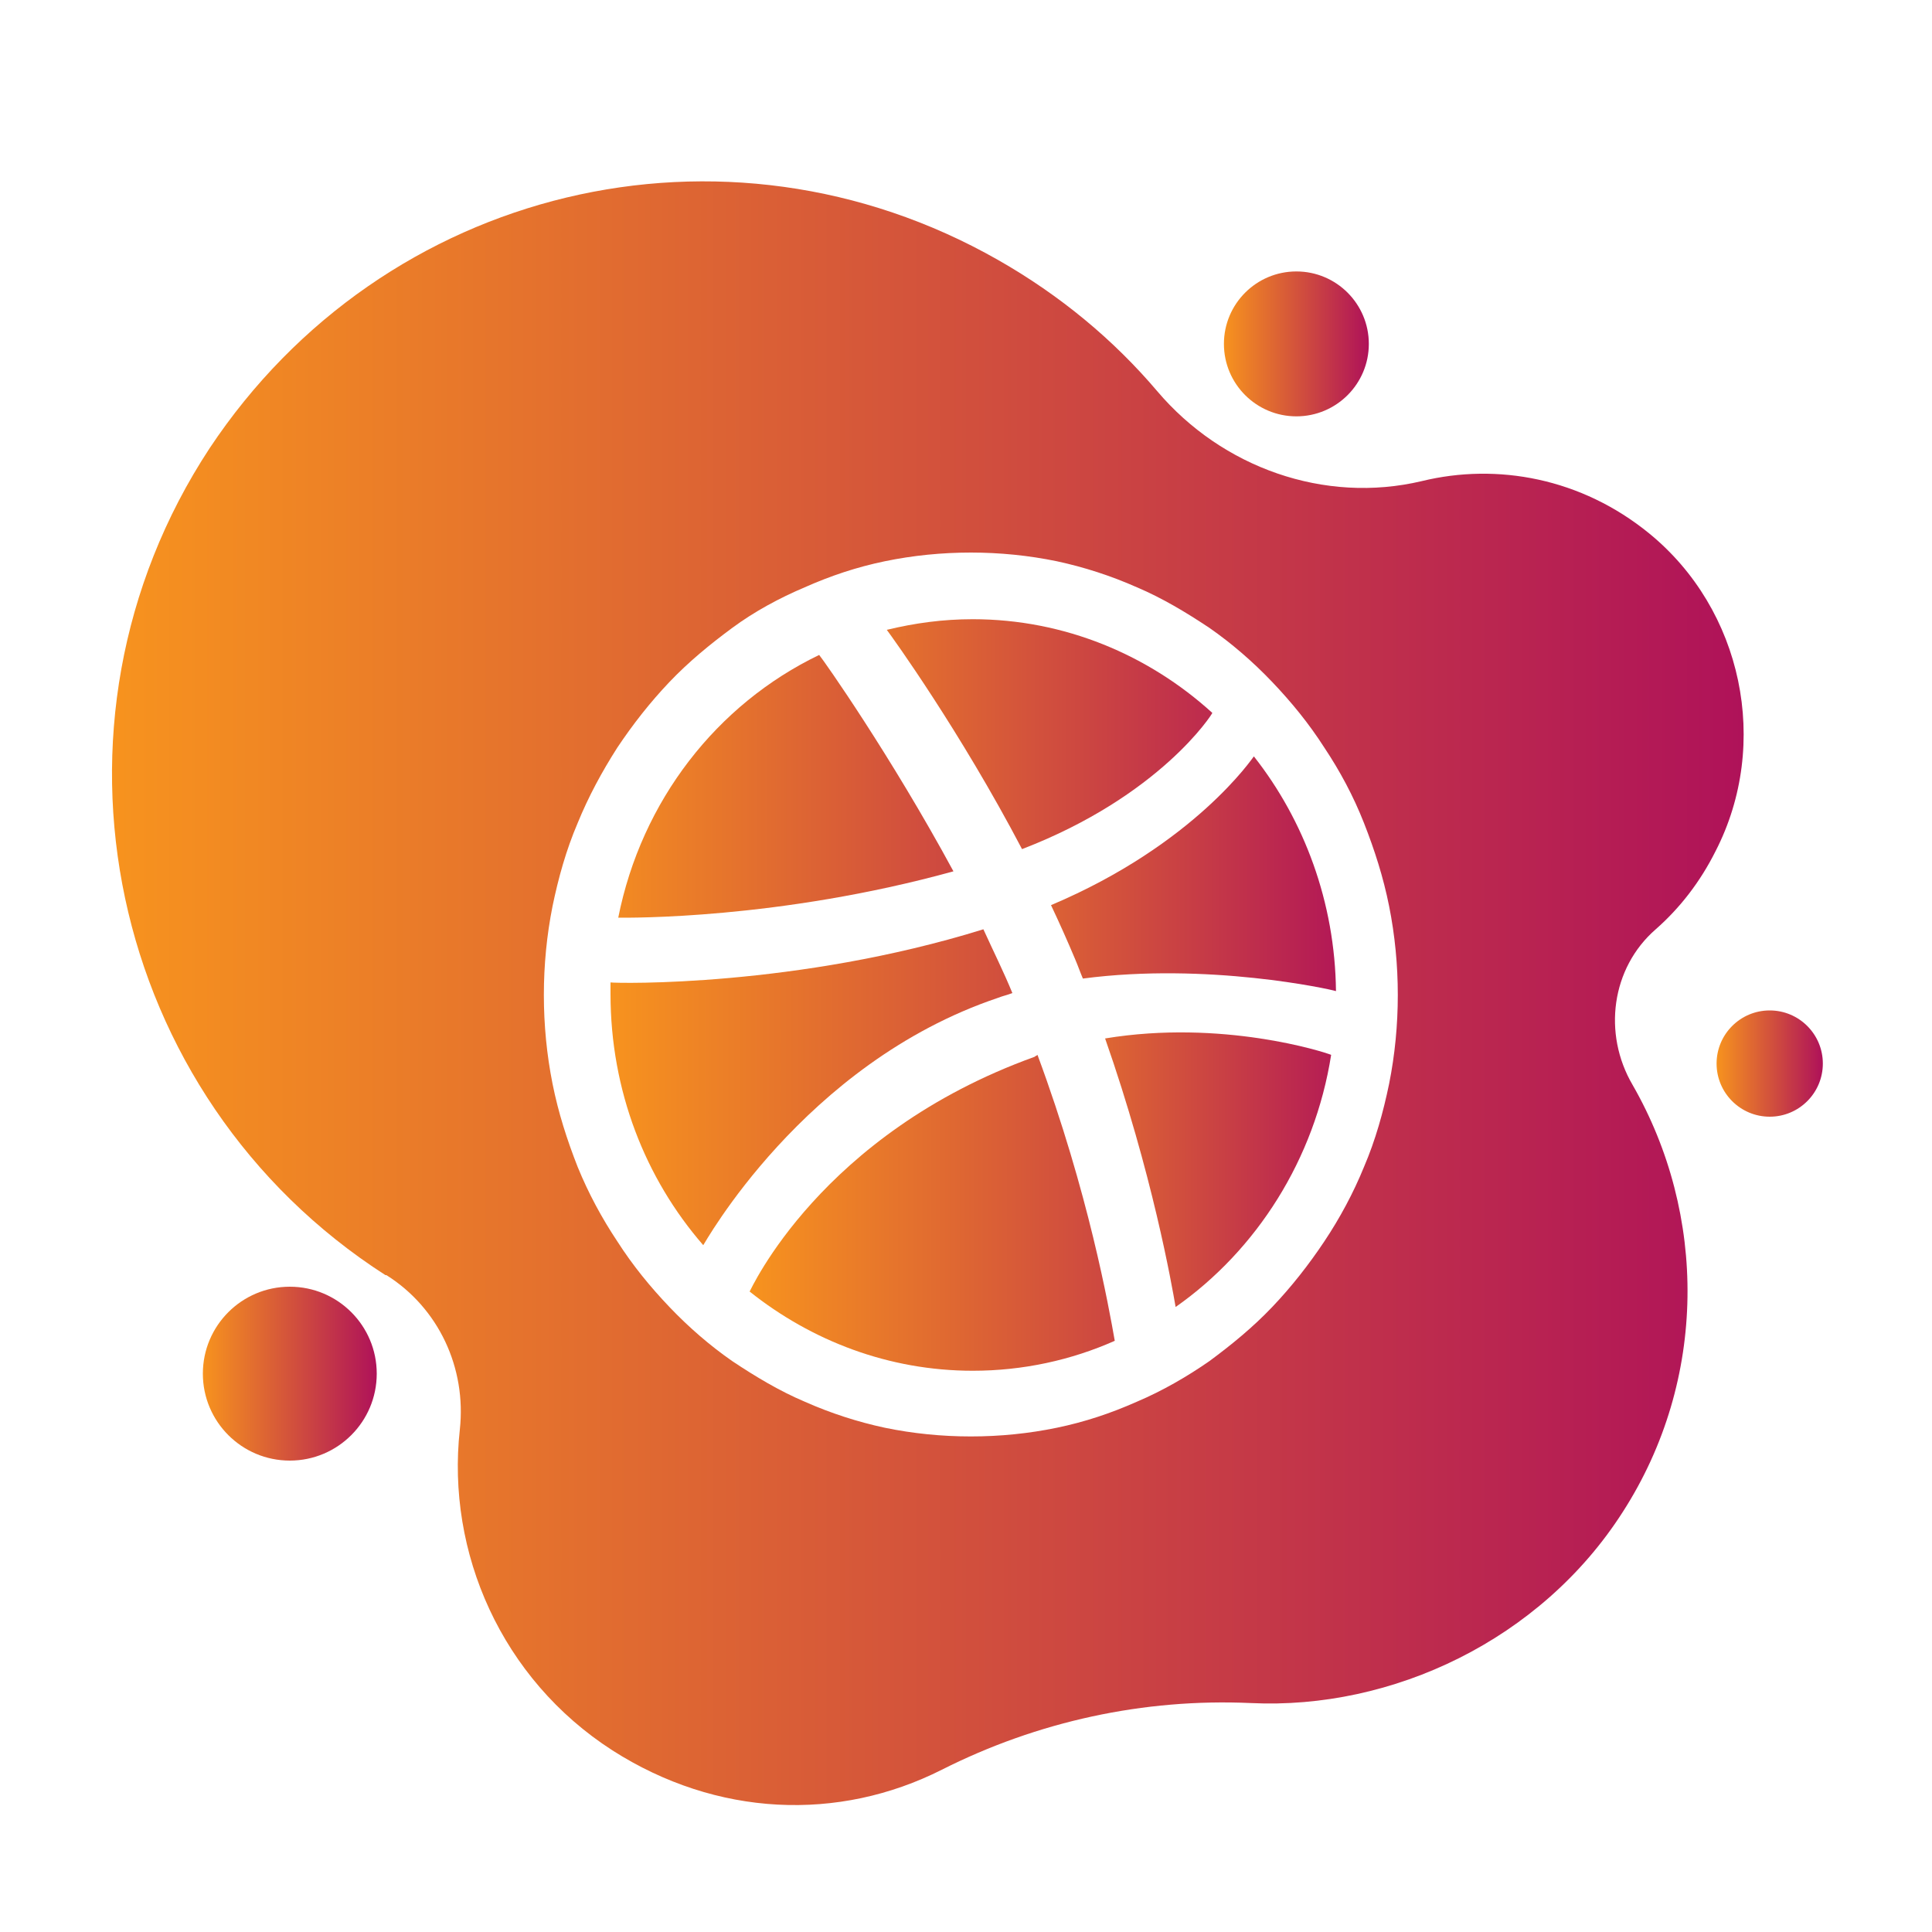 <?xml version="1.0" ?><svg id="Слой_1" style="enable-background:new 0 0 200 200;" version="1.1" viewBox="0 0 200 200" xml:space="preserve" xmlns="http://www.w3.org/2000/svg" xmlns:xlink="http://www.w3.org/1999/xlink"><style type="text/css">
	.st0{fill:url(#SVGID_1_);}
	.st1{fill:url(#SVGID_2_);}
	.st2{fill:url(#SVGID_3_);}
	.st3{fill:url(#SVGID_4_);}
	.st4{fill:url(#SVGID_5_);}
	.st5{fill:url(#SVGID_6_);}
	.st6{fill:url(#SVGID_7_);}
	.st7{fill:url(#SVGID_8_);}
	.st8{fill:url(#SVGID_9_);}
	.st9{fill:url(#SVGID_10_);}
</style><linearGradient gradientUnits="userSpaceOnUse" id="SVGID_1_" x1="177.704" x2="188.652" y1="110.131" y2="110.131"><stop offset="0" style="stop-color:#F7931E"/><stop offset="1" style="stop-color:#AF1259"/></linearGradient><circle class="st0" cx="183.2" cy="110.1" r="5.5"/><linearGradient gradientUnits="userSpaceOnUse" id="SVGID_2_" x1="126.694" x2="141.696" y1="35.583" y2="35.583"><stop offset="0" style="stop-color:#F7931E"/><stop offset="1" style="stop-color:#AF1259"/></linearGradient><circle class="st1" cx="134.2" cy="35.6" r="7.5"/><linearGradient gradientUnits="userSpaceOnUse" id="SVGID_3_" x1="20.978" x2="39.009" y1="142.167" y2="142.167"><stop offset="0" style="stop-color:#F7931E"/><stop offset="1" style="stop-color:#AF1259"/></linearGradient><circle class="st2" cx="30" cy="142.2" r="9"/><g><linearGradient gradientUnits="userSpaceOnUse" id="SVGID_4_" x1="63.17" x2="140.085" y1="112.621" y2="112.621"><stop offset="0" style="stop-color:#F7931E"/><stop offset="1" style="stop-color:#AF1259"/></linearGradient><path class="st3" d="M103.3,103.3c0.5-0.2,1-0.3,1.5-0.5c-0.9-2.2-2-4.4-3-6.6c-19.3,6-37.9,5.6-38.6,5.5c0,0.4,0,0.8,0,1.2   c0,10,3.6,19.1,9.6,26C72.8,129,83.1,110.1,103.3,103.3z"/><linearGradient gradientUnits="userSpaceOnUse" id="SVGID_5_" x1="76.886" x2="136.502" y1="75.954" y2="75.954"><stop offset="0" style="stop-color:#F7931E"/><stop offset="1" style="stop-color:#AF1259"/></linearGradient><path class="st4" d="M125.5,73.8c-6.6-6-15.3-9.7-24.8-9.7c-3.1,0-6,0.4-8.9,1.1c0.6,0.8,7.6,10.5,14,22.7   C120.1,82.4,125.5,73.9,125.5,73.8z"/><linearGradient gradientUnits="userSpaceOnUse" id="SVGID_6_" x1="77.648" x2="140.501" y1="125.62" y2="125.62"><stop offset="0" style="stop-color:#F7931E"/><stop offset="1" style="stop-color:#AF1259"/></linearGradient><path class="st5" d="M107.1,109.4c-22.2,8-29.4,24.2-29.5,24.3c6.4,5.1,14.4,8.2,23.1,8.2c5.2,0,10.2-1.1,14.7-3.1   c-0.6-3.4-2.7-15.3-8-29.6C107.3,109.3,107.2,109.3,107.1,109.4z"/><linearGradient gradientUnits="userSpaceOnUse" id="SVGID_7_" x1="59.476" x2="126.003" y1="81.367" y2="81.367"><stop offset="0" style="stop-color:#F7931E"/><stop offset="1" style="stop-color:#AF1259"/></linearGradient><path class="st6" d="M98.7,90.2c-6.5-12-13.4-21.8-13.9-22.4C74.2,72.9,66.4,82.9,64,95C65,95,80.6,95.2,98.7,90.2z"/><linearGradient gradientUnits="userSpaceOnUse" id="SVGID_8_" x1="11.633" x2="180.539" y1="102.81" y2="102.81"><stop offset="0" style="stop-color:#F7931E"/><stop offset="1" style="stop-color:#AF1259"/></linearGradient><path class="st7" d="M171.4,96.2c2.5-2.2,4.6-4.9,6.2-8.1c5.7-11.1,2.8-25-6.9-32.9c-7-5.7-15.7-7.3-23.5-5.4   c-10.1,2.4-20.7-1.4-27.4-9.3c-4.5-5.3-10-9.9-16.5-13.6c-28.3-16.1-63.6-7.6-81.6,19.5C2.9,75,11.1,113.5,39.9,132L40,132   c5.4,3.4,8.3,9.6,7.6,16c-1.4,12.7,4.3,25.8,15.8,33.2c10.8,6.9,23.4,7.4,34.1,2c9.9-5,20.9-7.4,32-6.9c14.6,0.7,30-6.5,38.5-19.8   c8.8-13.7,8.7-30.8,1-44.2C165.9,107,166.8,100.2,171.4,96.2z M143.8,112.2c-0.6,2.9-1.4,5.8-2.6,8.6c-1.1,2.7-2.5,5.3-4.1,7.7   c-1.6,2.4-3.4,4.7-5.4,6.8c-2,2.1-4.2,3.9-6.5,5.6c-2.3,1.6-4.9,3.1-7.5,4.2c-2.7,1.2-5.4,2.1-8.3,2.7c-2.9,0.6-5.9,0.9-8.9,0.9   c-3,0-6-0.3-8.9-0.9c-2.8-0.6-5.6-1.5-8.3-2.7c-2.6-1.1-5.1-2.6-7.5-4.2c-2.3-1.6-4.5-3.5-6.5-5.6c-2-2.1-3.8-4.3-5.4-6.8   c-1.6-2.4-3-5-4.1-7.7c-1.1-2.8-2-5.6-2.6-8.6c-0.6-3-0.9-6.1-0.9-9.2c0-3.1,0.3-6.2,0.9-9.2c0.6-2.9,1.4-5.8,2.6-8.6   c1.1-2.7,2.5-5.3,4.1-7.8c1.6-2.4,3.4-4.7,5.4-6.8c2-2.1,4.2-3.9,6.5-5.6c2.3-1.7,4.9-3.1,7.5-4.2c2.7-1.2,5.4-2.1,8.3-2.7   c2.9-0.6,5.9-0.9,8.9-0.9c3,0,6,0.3,8.9,0.9c2.8,0.6,5.6,1.5,8.3,2.7c2.6,1.1,5.1,2.6,7.5,4.2c2.3,1.6,4.5,3.5,6.5,5.6   c2,2.1,3.8,4.3,5.4,6.8c1.6,2.4,3,5,4.1,7.8c1.1,2.8,2,5.6,2.6,8.6c0.6,3,0.9,6.1,0.9,9.2C144.7,106.1,144.4,109.2,143.8,112.2z"/><linearGradient gradientUnits="userSpaceOnUse" id="SVGID_9_" x1="88.821" x2="141.008" y1="90.426" y2="90.426"><stop offset="0" style="stop-color:#F7931E"/><stop offset="1" style="stop-color:#AF1259"/></linearGradient><path class="st8" d="M108.8,93.7c0.9,1.9,1.7,3.7,2.5,5.6c0.3,0.7,0.5,1.3,0.8,2c12.9-1.7,25.6,1.1,26.2,1.3   c-0.1-9.2-3.3-17.7-8.5-24.3C129.7,78.4,123.7,87.4,108.8,93.7z"/><linearGradient gradientUnits="userSpaceOnUse" id="SVGID_10_" x1="99.919" x2="141.502" y1="121.08" y2="121.08"><stop offset="0" style="stop-color:#F7931E"/><stop offset="1" style="stop-color:#AF1259"/></linearGradient><path class="st9" d="M114.4,107.5c4.9,14,6.9,25.5,7.3,27.8c8.4-5.9,14.4-15.3,16.1-26.1C137.1,108.9,126.5,105.5,114.4,107.5z"/></g></svg>
